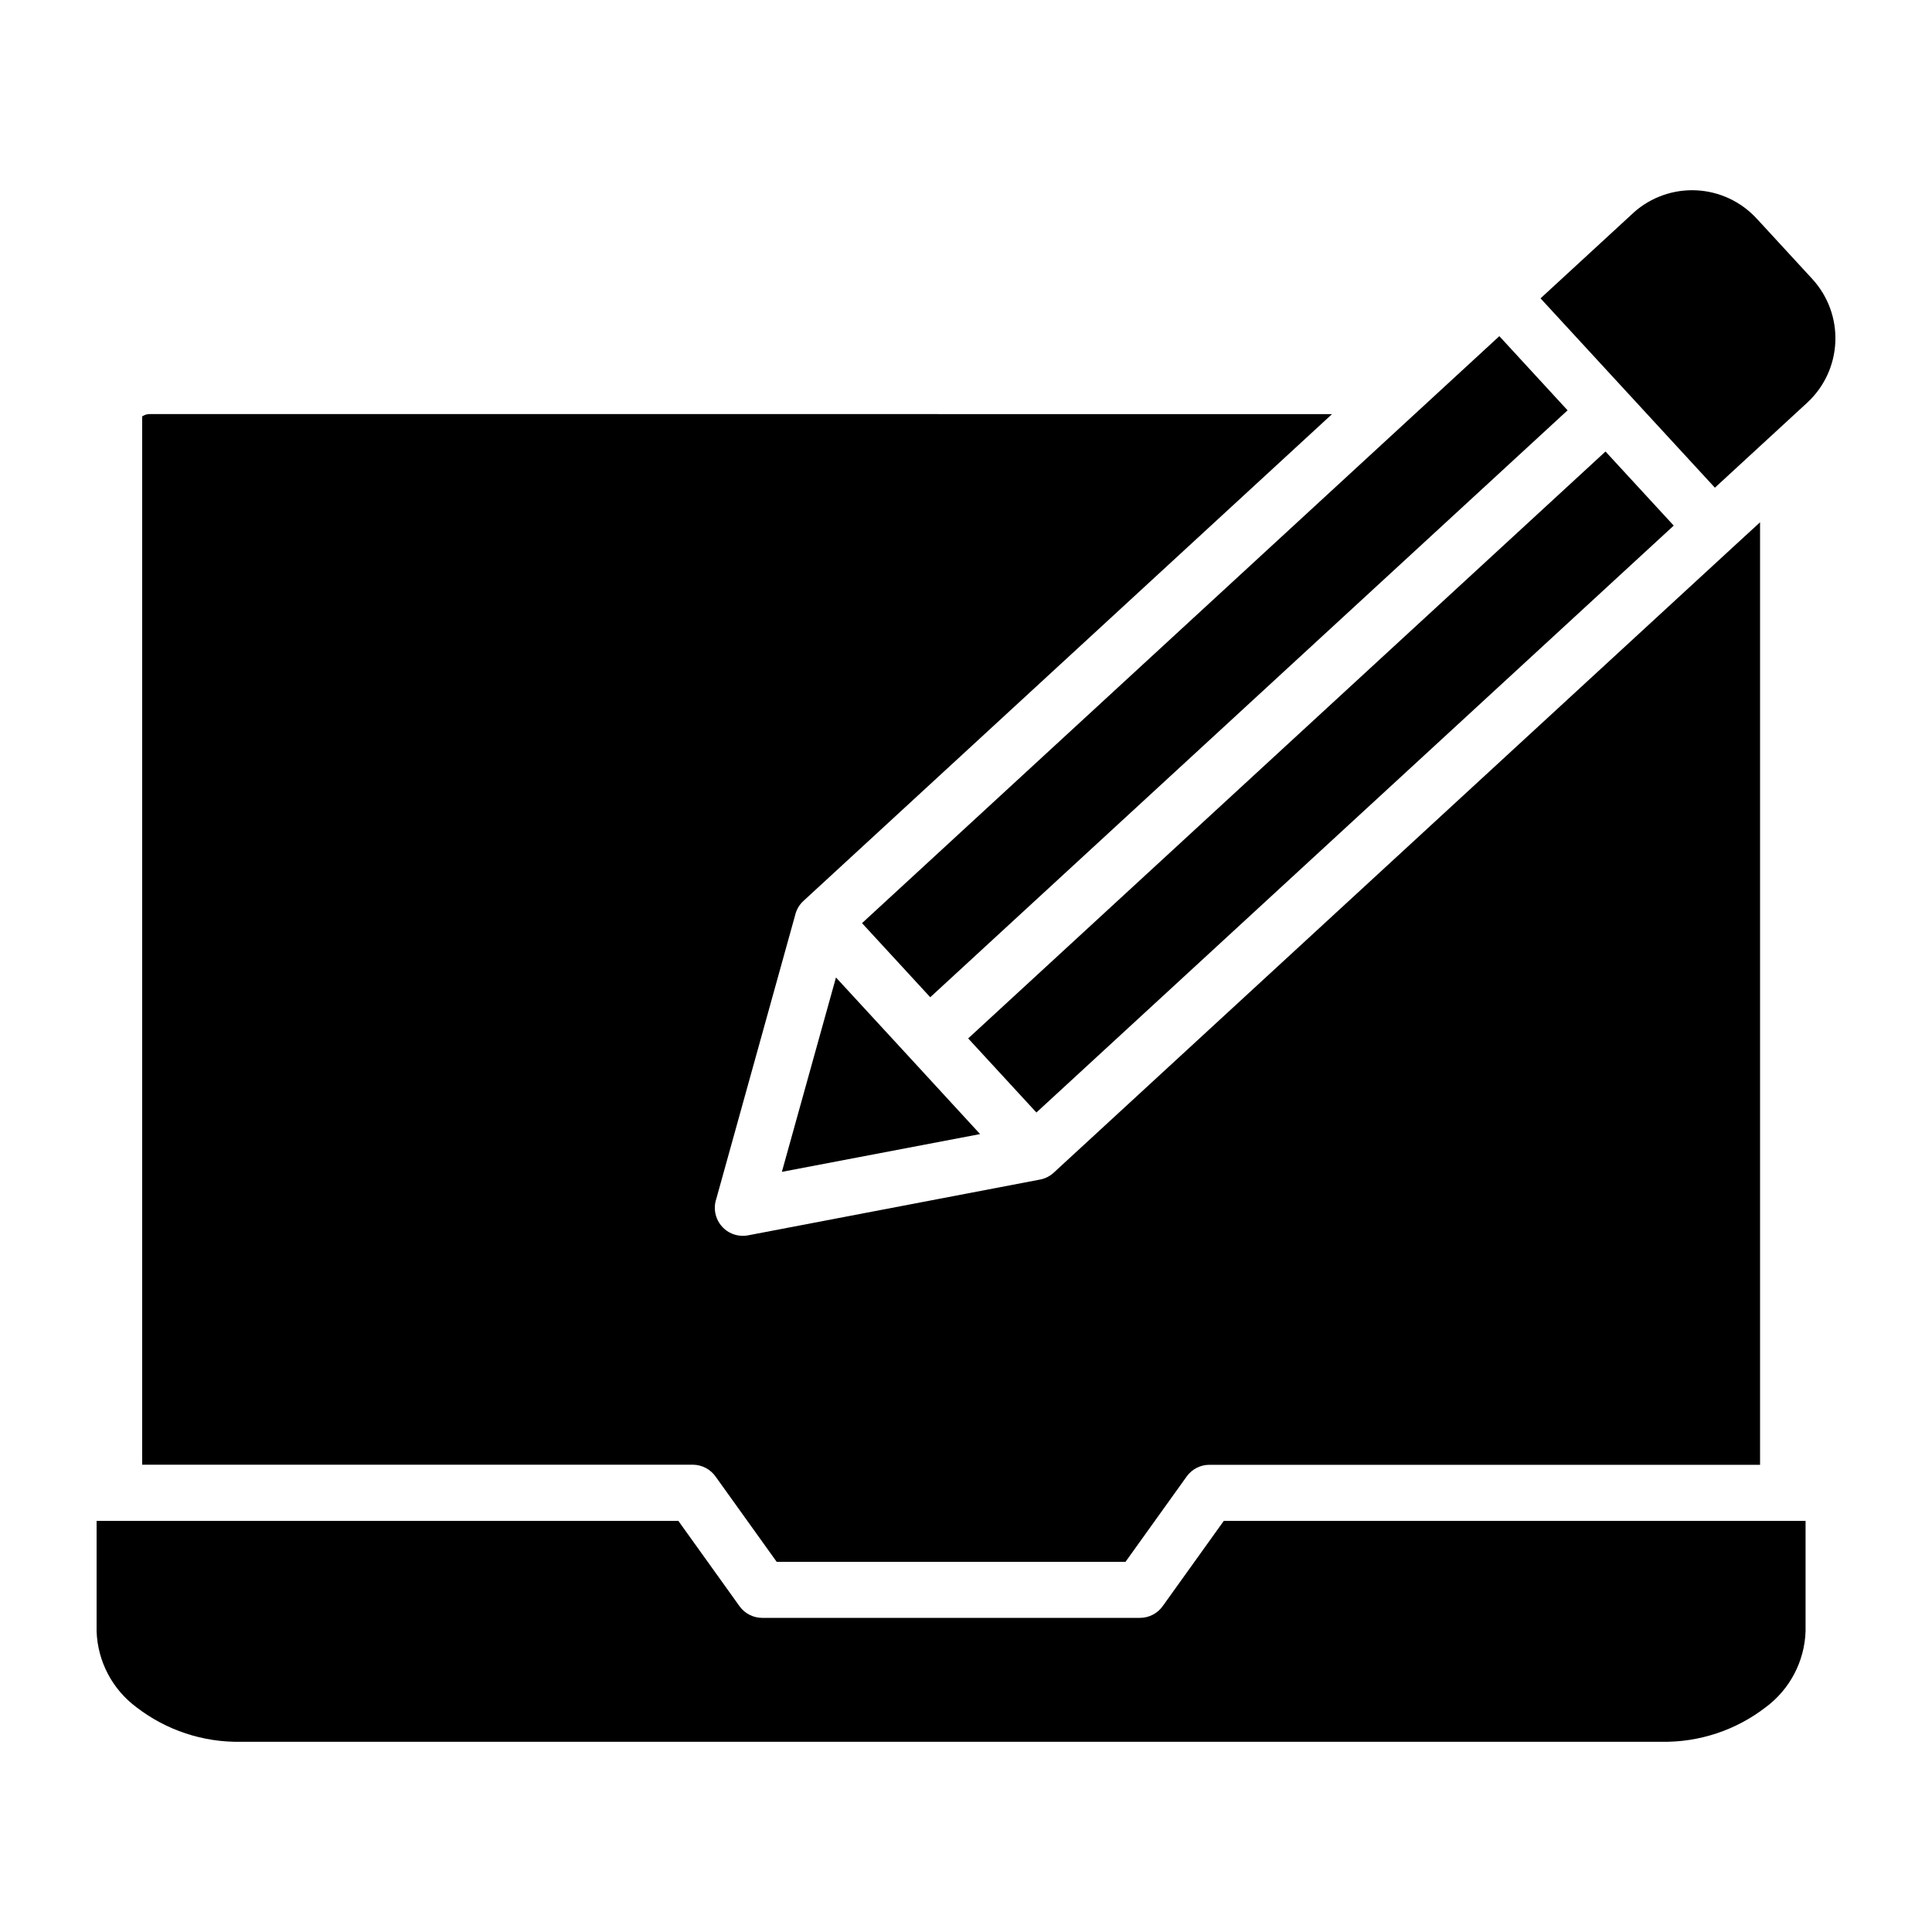 <?xml version="1.0" encoding="UTF-8"?>
<svg width="1200pt" height="1200pt" version="1.1" viewBox="0 0 1200 1200" xmlns="http://www.w3.org/2000/svg">
 <path d="m760.13 944.63h361.34v68.617-0.004c-0.645 18.707-9.789 36.094-24.84 47.223-18.477 14.223-41.223 21.766-64.535 21.395h-882.72c-23.312 0.371-46.062-7.172-64.535-21.395-15.047-11.129-24.195-28.516-24.84-47.223v-68.613h361.33l37.98 52.992c3.269 4.566 8.543 7.277 14.16 7.269h234.53c5.828 0 11.273-2.91 14.508-7.762zm-224.71-371.25 42.371 46.02 395.86-364.54-42.383-46.066zm504.16-246.92-42.371-46.02-395.86 364.54 42.383 46.02zm86.148-153.1-34.078-37.02-0.254-0.227-0.48-0.539v-0.004c-9.668-10.426-23.031-16.652-37.23-17.355-14.203-0.703-28.113 4.18-38.766 13.602l-0.121 0.133-57.949 53.363 108.3 117.6 57.434-52.883v-0.004c10.543-9.77 16.789-23.316 17.379-37.68 0.59-14.363-4.527-28.375-14.234-38.977zm-561.72 482.38-44.773-48.613-33.602 120.73 123.12-23.457zm-119.23 261.82 37.629 52.512h216.67l37.98-52.992c3.262-4.57 8.535-7.281 14.148-7.269h342v-585.43l-17.277 15.875-421.13 387.82c-2.426 2.356-5.488 3.945-8.809 4.574l-181.29 34.633c-4.539 0.883-9.242-0.074-13.07-2.668-3.828-2.59-6.465-6.602-7.328-11.145-0.57-2.93-0.367-5.957 0.586-8.785l48.961-176.17c0.781-3.43 2.582-6.539 5.172-8.914l328.34-302.4-734.15-0.004c-1.691-0.082-3.359 0.406-4.738 1.391l-0.07-0.086c0-0.191-0.098-0.625-0.098-0.348v651.6h342c5.824 0.02 11.25 2.953 14.461 7.812z" fill-rule="evenodd"/>
</svg>